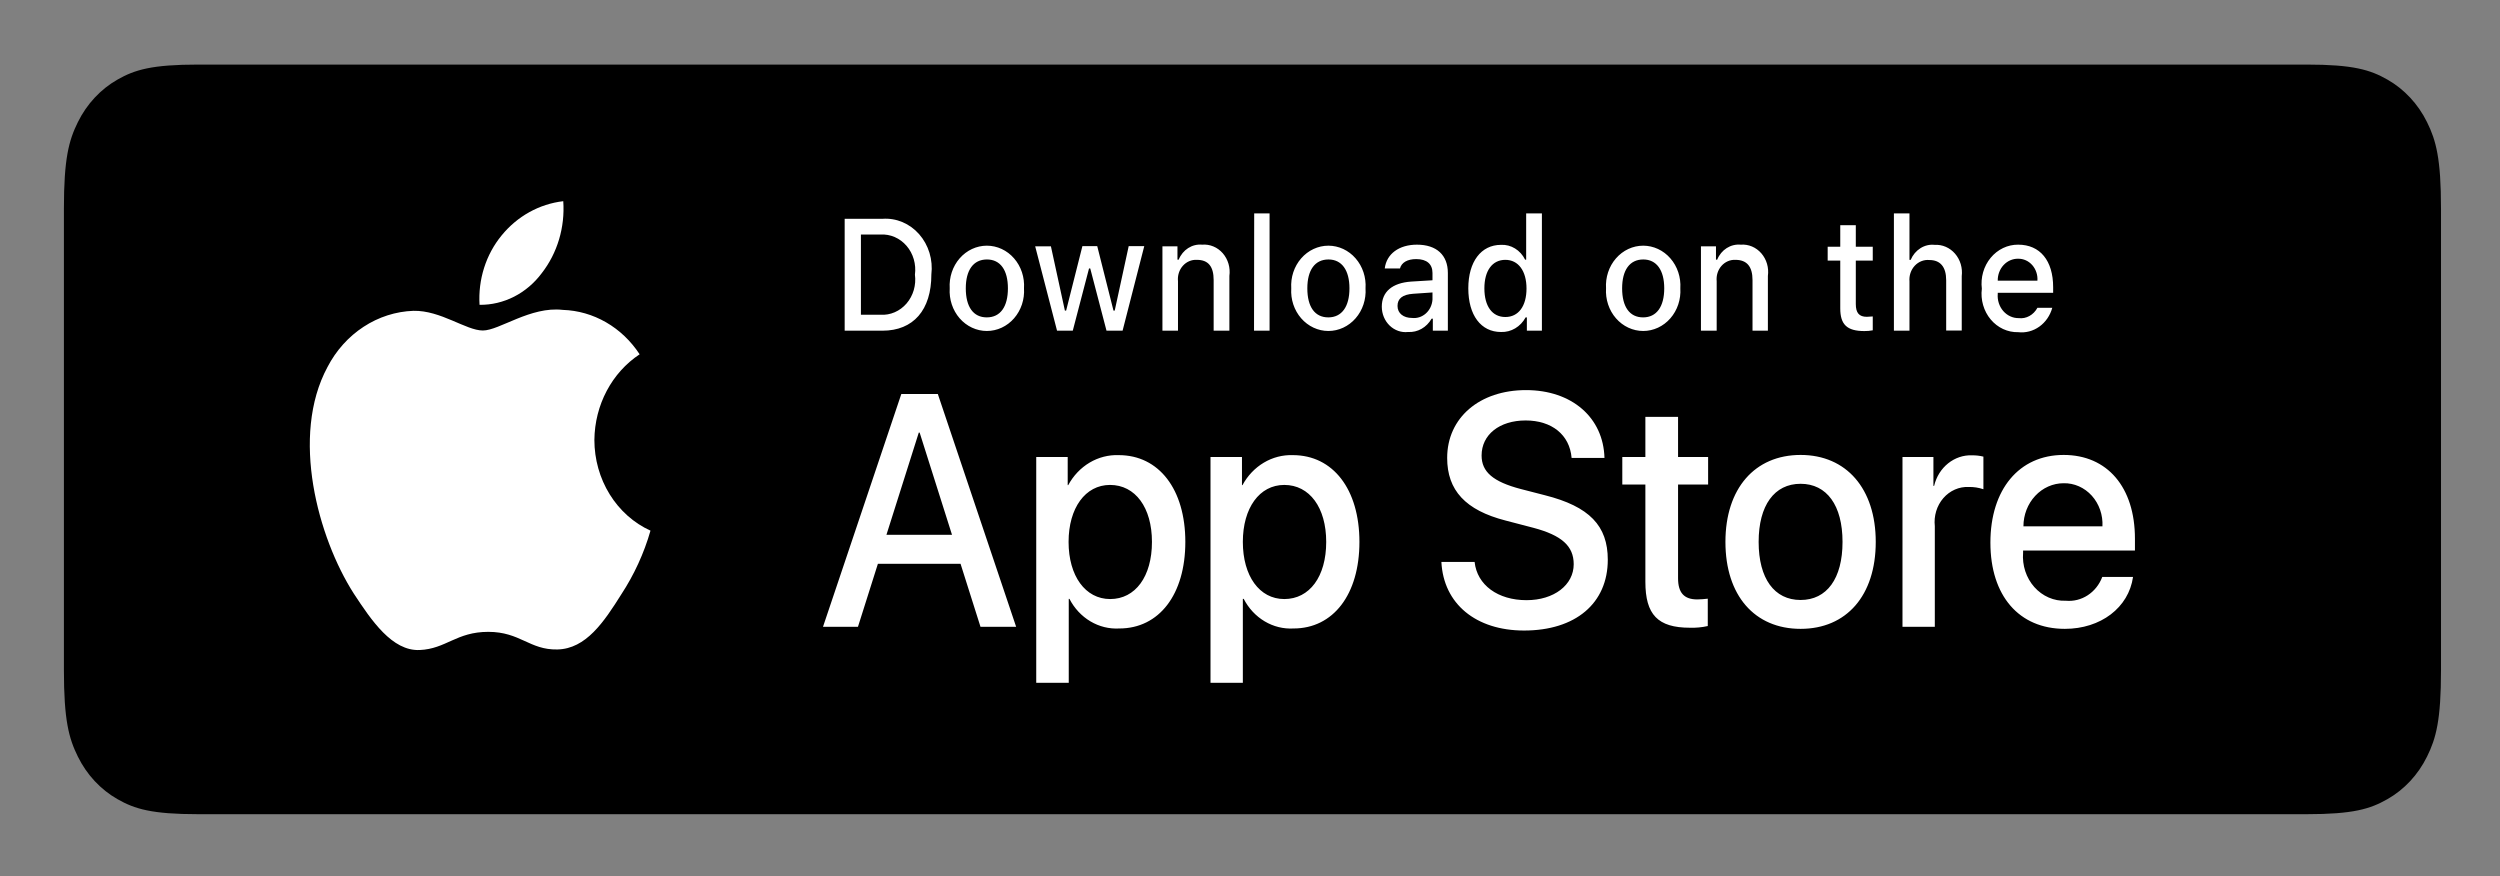 <svg width="174" height="61" viewBox="0 0 174 61" fill="none" xmlns="http://www.w3.org/2000/svg">
<rect x="0" y="0" width="174" height="61" fill="#808080" stroke="none"/>
<path fill-rule="evenodd" clip-rule="evenodd" d="M13.815 4.494H160.526C163.787 4.494 164.967 4.859 166.159 5.537C167.336 6.205 168.298 7.237 168.92 8.498C169.553 9.777 169.894 11.042 169.894 14.524V46.637C169.894 50.12 169.553 51.385 168.92 52.663C168.298 53.925 167.336 54.957 166.159 55.624C164.967 56.303 163.787 56.668 160.539 56.668H13.803C10.554 56.668 9.374 56.303 8.182 55.624C7.005 54.957 6.043 53.925 5.421 52.663C4.788 51.385 4.448 50.12 4.448 46.637V14.524C4.448 11.042 4.788 9.777 5.421 8.498C6.043 7.237 7.005 6.205 8.182 5.537C9.374 4.859 10.554 4.494 13.803 4.494H13.815Z" fill="black"/>
<path d="M41.369 30.62C41.393 28.181 42.585 25.937 44.519 24.659C43.913 23.733 43.114 22.97 42.185 22.434C41.255 21.897 40.222 21.601 39.167 21.568C36.928 21.307 34.751 23.003 33.607 23.003C32.439 23.003 30.675 21.594 28.778 21.633C27.55 21.676 26.353 22.059 25.305 22.745C24.256 23.43 23.39 24.395 22.793 25.546C20.201 30.359 22.136 37.416 24.617 41.303C25.858 43.194 27.294 45.32 29.203 45.242C31.053 45.163 31.758 43.977 33.984 43.977C36.211 43.977 36.855 45.242 38.79 45.203C40.785 45.163 42.038 43.285 43.242 41.368C44.13 40.011 44.824 38.511 45.274 36.933C44.117 36.408 43.129 35.529 42.435 34.407C41.74 33.284 41.37 31.967 41.369 30.62V30.62ZM37.707 19.011C38.795 17.614 39.331 15.817 39.203 14.003C37.537 14.198 36.004 15.046 34.909 16.39C34.37 17.047 33.957 17.811 33.694 18.639C33.431 19.467 33.323 20.343 33.376 21.216C34.207 21.225 35.028 21.031 35.779 20.649C36.529 20.267 37.188 19.707 37.707 19.011V19.011Z" fill="white"/>
<path d="M66.855 39.242H61.101L59.714 43.624H57.281L62.731 27.424H65.273L70.723 43.624H68.242L66.855 39.242ZM61.697 37.22H66.259L64.008 30.111H63.947L61.697 37.22ZM82.499 37.716C82.499 41.381 80.674 43.742 77.901 43.742C77.201 43.782 76.504 43.61 75.891 43.245C75.278 42.881 74.773 42.339 74.434 41.681H74.385V47.525H72.122V31.807H74.312V33.764H74.349C74.703 33.107 75.218 32.566 75.837 32.198C76.456 31.831 77.157 31.65 77.864 31.677C80.662 31.677 82.499 34.051 82.499 37.716ZM80.176 37.716C80.176 35.329 79.02 33.751 77.256 33.751C75.541 33.751 74.373 35.355 74.373 37.716C74.373 40.09 75.541 41.694 77.268 41.694C79.02 41.694 80.176 40.129 80.176 37.716ZM94.616 37.716C94.616 41.381 92.791 43.742 90.029 43.742C89.329 43.782 88.633 43.61 88.02 43.245C87.407 42.881 86.902 42.339 86.562 41.681H86.502V47.525H84.251V31.807H86.441V33.764H86.477C86.831 33.109 87.343 32.569 87.96 32.202C88.577 31.834 89.275 31.653 89.981 31.677C92.779 31.677 94.616 34.051 94.616 37.716V37.716ZM92.304 37.716C92.304 35.329 91.149 33.751 89.385 33.751C87.657 33.751 86.502 35.355 86.502 37.716C86.502 40.09 87.657 41.694 89.385 41.694C91.149 41.694 92.304 40.129 92.304 37.716ZM102.633 39.111C102.803 40.716 104.251 41.772 106.246 41.772C108.156 41.772 109.53 40.716 109.53 39.268C109.53 38.003 108.691 37.259 106.732 36.737L104.786 36.229C102 35.511 100.723 34.129 100.723 31.872C100.723 29.068 102.985 27.151 106.209 27.151C109.409 27.151 111.598 29.068 111.671 31.872H109.384C109.25 30.255 107.997 29.264 106.185 29.264C104.36 29.264 103.119 30.255 103.119 31.703C103.119 32.838 103.91 33.529 105.856 34.038L107.523 34.468C110.625 35.251 111.902 36.594 111.902 38.955C111.902 41.994 109.652 43.885 106.075 43.885C102.73 43.885 100.467 42.033 100.321 39.111H102.633V39.111ZM116.793 29.016V31.807H118.885V33.724H116.793V40.246C116.793 41.251 117.206 41.72 118.131 41.72C118.374 41.72 118.618 41.694 118.861 41.668V43.572C118.459 43.664 118.034 43.703 117.62 43.69C115.382 43.69 114.518 42.777 114.518 40.494V33.724H112.912V31.807H114.518V29.016H116.793ZM120.09 37.716C120.09 33.998 122.133 31.664 125.321 31.664C128.508 31.664 130.552 34.011 130.552 37.716C130.552 41.446 128.52 43.768 125.321 43.768C122.121 43.768 120.09 41.446 120.09 37.716ZM128.24 37.716C128.24 35.172 127.145 33.672 125.321 33.672C123.496 33.672 122.401 35.172 122.401 37.716C122.401 40.272 123.496 41.759 125.321 41.759C127.145 41.759 128.24 40.272 128.24 37.716ZM132.413 31.807H134.566V33.816H134.615C134.919 32.525 136.026 31.638 137.267 31.69C137.522 31.69 137.79 31.716 138.045 31.781V34.051C137.715 33.939 137.37 33.886 137.023 33.894C136.694 33.878 136.365 33.94 136.059 34.074C135.754 34.208 135.479 34.412 135.255 34.671C135.03 34.931 134.861 35.239 134.759 35.576C134.657 35.913 134.624 36.269 134.663 36.62V43.624H132.413V31.807V31.807ZM148.459 40.155C148.155 42.294 146.208 43.768 143.714 43.768C140.515 43.768 138.532 41.459 138.532 37.768C138.532 34.064 140.527 31.664 143.629 31.664C146.67 31.664 148.592 33.907 148.592 37.494V38.316H140.807V38.472C140.772 38.907 140.824 39.344 140.959 39.756C141.094 40.167 141.308 40.543 141.589 40.859C141.87 41.175 142.21 41.423 142.587 41.587C142.963 41.751 143.369 41.828 143.775 41.811C144.87 41.916 145.904 41.251 146.318 40.155H148.459V40.155ZM140.819 36.633H146.33C146.35 36.242 146.295 35.851 146.167 35.484C146.04 35.118 145.843 34.783 145.59 34.501C145.336 34.22 145.031 33.997 144.694 33.848C144.357 33.699 143.994 33.625 143.629 33.633C142.887 33.633 142.175 33.949 141.651 34.512C141.126 35.075 140.831 35.838 140.831 36.633H140.819Z" fill="white"/>
<path d="M61.417 15.229C61.891 15.194 62.366 15.272 62.808 15.457C63.25 15.643 63.649 15.931 63.974 16.302C64.3 16.672 64.545 17.116 64.692 17.6C64.839 18.084 64.883 18.598 64.823 19.103C64.823 21.581 63.57 23.016 61.417 23.016H58.789V15.229H61.417V15.229ZM59.92 21.907H61.283C61.621 21.928 61.959 21.868 62.273 21.732C62.587 21.596 62.868 21.387 63.098 21.12C63.327 20.853 63.498 20.534 63.599 20.188C63.699 19.841 63.727 19.475 63.679 19.116C63.727 18.756 63.699 18.39 63.599 18.044C63.498 17.697 63.327 17.379 63.098 17.112C62.868 16.845 62.587 16.636 62.273 16.499C61.959 16.363 61.621 16.303 61.283 16.324H59.92V21.907ZM66.1 20.068C66.076 19.688 66.125 19.307 66.244 18.948C66.363 18.589 66.549 18.26 66.791 17.982C67.034 17.703 67.327 17.481 67.653 17.329C67.979 17.178 68.33 17.099 68.685 17.099C69.041 17.099 69.392 17.178 69.718 17.329C70.044 17.481 70.337 17.703 70.579 17.982C70.822 18.26 71.008 18.589 71.127 18.948C71.246 19.307 71.295 19.688 71.27 20.068C71.295 20.448 71.246 20.829 71.127 21.188C71.008 21.547 70.822 21.876 70.579 22.154C70.337 22.433 70.044 22.654 69.718 22.806C69.392 22.958 69.041 23.036 68.685 23.036C68.33 23.036 67.979 22.958 67.653 22.806C67.327 22.654 67.034 22.433 66.791 22.154C66.549 21.876 66.363 21.547 66.244 21.188C66.125 20.829 66.076 20.448 66.1 20.068V20.068ZM70.151 20.068C70.151 18.803 69.628 18.059 68.692 18.059C67.743 18.059 67.219 18.803 67.219 20.068C67.219 21.359 67.743 22.09 68.679 22.09C69.628 22.09 70.151 21.346 70.151 20.068V20.068ZM78.132 23.016H77.013L75.881 18.685H75.796L74.665 23.016H73.57L72.049 17.146H73.144L74.117 21.62H74.202L75.334 17.133H76.368L77.499 21.62H77.584L78.557 17.133H79.64L78.132 23.016ZM80.905 17.146H81.951V18.072H82.037C82.317 17.381 82.973 16.963 83.667 17.029C83.933 17.006 84.201 17.048 84.45 17.152C84.699 17.255 84.923 17.418 85.106 17.627C85.288 17.837 85.424 18.087 85.504 18.361C85.583 18.634 85.604 18.924 85.565 19.207V23.016H84.47V19.494C84.47 18.555 84.105 18.085 83.302 18.085C83.12 18.075 82.939 18.107 82.77 18.179C82.601 18.251 82.449 18.361 82.324 18.503C82.199 18.644 82.104 18.813 82.046 18.998C81.988 19.183 81.968 19.378 81.988 19.572V23.016H80.905V17.146ZM87.292 14.851H88.362V23.016H87.28L87.292 14.851ZM89.871 20.068C89.847 19.688 89.895 19.307 90.014 18.948C90.133 18.589 90.32 18.26 90.562 17.982C90.805 17.703 91.098 17.481 91.424 17.329C91.749 17.178 92.101 17.099 92.456 17.099C92.811 17.099 93.163 17.178 93.489 17.329C93.814 17.481 94.108 17.703 94.35 17.982C94.593 18.26 94.779 18.589 94.898 18.948C95.017 19.307 95.066 19.688 95.041 20.068C95.066 20.448 95.017 20.829 94.898 21.188C94.779 21.547 94.593 21.876 94.35 22.154C94.108 22.433 93.814 22.654 93.489 22.806C93.163 22.958 92.811 23.036 92.456 23.036C92.101 23.036 91.749 22.958 91.424 22.806C91.098 22.654 90.805 22.433 90.562 22.154C90.32 21.876 90.133 21.547 90.014 21.188C89.895 20.829 89.847 20.448 89.871 20.068ZM93.922 20.068C93.922 18.803 93.387 18.059 92.462 18.059C91.513 18.059 90.99 18.803 90.99 20.068C90.99 21.359 91.513 22.09 92.45 22.09C93.387 22.09 93.922 21.346 93.922 20.068V20.068ZM96.173 21.346C96.173 20.303 96.903 19.69 98.216 19.598L99.701 19.507V18.998C99.701 18.385 99.311 18.033 98.569 18.033C97.961 18.033 97.547 18.268 97.438 18.685H96.379C96.501 17.668 97.377 17.029 98.618 17.029C99.992 17.029 100.771 17.759 100.771 18.998V23.016H99.725V22.181H99.64C99.287 22.794 98.666 23.146 97.997 23.107C97.767 23.133 97.535 23.106 97.315 23.029C97.095 22.952 96.892 22.827 96.72 22.661C96.548 22.495 96.411 22.292 96.316 22.066C96.222 21.839 96.173 21.594 96.173 21.346V21.346ZM99.701 20.85V20.355L98.362 20.446C97.608 20.498 97.267 20.785 97.267 21.294C97.267 21.816 97.693 22.129 98.277 22.129C98.45 22.148 98.624 22.131 98.79 22.077C98.955 22.023 99.109 21.933 99.242 21.814C99.375 21.695 99.484 21.548 99.563 21.382C99.641 21.217 99.688 21.036 99.701 20.85V20.85ZM102.194 20.068C102.194 18.216 103.082 17.042 104.469 17.042C105.163 17.003 105.82 17.407 106.148 18.072H106.221V14.851H107.316V23.016H106.27V22.09H106.184C105.832 22.742 105.175 23.133 104.469 23.107C103.07 23.107 102.194 21.933 102.194 20.068V20.068ZM103.313 20.068C103.313 21.32 103.861 22.064 104.773 22.064C105.686 22.064 106.245 21.307 106.245 20.081C106.245 18.855 105.674 18.085 104.773 18.085C103.861 18.085 103.313 18.842 103.313 20.068ZM111.78 20.068C111.756 19.688 111.805 19.307 111.924 18.948C112.043 18.589 112.229 18.26 112.472 17.982C112.714 17.703 113.007 17.481 113.333 17.329C113.659 17.178 114.01 17.099 114.366 17.099C114.721 17.099 115.072 17.178 115.398 17.329C115.724 17.481 116.017 17.703 116.259 17.982C116.502 18.26 116.688 18.589 116.807 18.948C116.926 19.307 116.975 19.688 116.951 20.068C116.975 20.448 116.926 20.829 116.807 21.188C116.688 21.547 116.502 21.876 116.259 22.154C116.017 22.433 115.724 22.654 115.398 22.806C115.072 22.958 114.721 23.036 114.366 23.036C114.01 23.036 113.659 22.958 113.333 22.806C113.007 22.654 112.714 22.433 112.472 22.154C112.229 21.876 112.043 21.547 111.924 21.188C111.805 20.829 111.756 20.448 111.78 20.068ZM115.831 20.068C115.831 18.803 115.296 18.059 114.372 18.059C113.423 18.059 112.9 18.803 112.9 20.068C112.9 21.359 113.423 22.09 114.359 22.09C115.296 22.09 115.831 21.346 115.831 20.068V20.068ZM118.398 17.146H119.432V18.072H119.517C119.797 17.381 120.454 16.963 121.16 17.029C121.425 17.008 121.691 17.052 121.939 17.156C122.187 17.261 122.409 17.424 122.59 17.633C122.771 17.842 122.906 18.092 122.985 18.364C123.064 18.637 123.084 18.925 123.045 19.207V23.016H121.975V19.494C121.975 18.555 121.586 18.085 120.783 18.085C120.602 18.077 120.422 18.11 120.255 18.183C120.087 18.256 119.937 18.367 119.813 18.508C119.689 18.649 119.596 18.817 119.538 19.001C119.481 19.185 119.462 19.38 119.481 19.572V23.016H118.386V17.146H118.398ZM129.164 15.672V17.172H130.344V18.137H129.164V21.163C129.164 21.776 129.396 22.05 129.931 22.05L130.344 22.024V22.99C130.15 23.029 129.955 23.042 129.761 23.042C128.544 23.042 128.082 22.585 128.082 21.463V18.137H127.206V17.172H128.082V15.672H129.164V15.672ZM131.816 14.851H132.899V18.085H132.984C133.276 17.394 133.945 16.963 134.651 17.042C134.915 17.026 135.179 17.073 135.425 17.179C135.67 17.285 135.891 17.448 136.071 17.656C136.251 17.864 136.386 18.112 136.467 18.382C136.547 18.653 136.571 18.939 136.537 19.22V23.003H135.454V19.507C135.454 18.568 135.04 18.098 134.286 18.098C134.1 18.08 133.912 18.106 133.736 18.175C133.56 18.243 133.4 18.352 133.268 18.494C133.136 18.636 133.034 18.807 132.97 18.996C132.907 19.184 132.882 19.385 132.899 19.585V23.016H131.816V14.851ZM142.838 21.424C142.69 21.96 142.372 22.423 141.938 22.733C141.505 23.043 140.984 23.18 140.466 23.12C140.106 23.129 139.748 23.054 139.417 22.901C139.087 22.748 138.791 22.519 138.551 22.232C138.31 21.944 138.131 21.604 138.025 21.235C137.918 20.866 137.888 20.477 137.936 20.094C137.889 19.709 137.919 19.318 138.025 18.947C138.131 18.576 138.31 18.234 138.55 17.944C138.789 17.653 139.085 17.421 139.415 17.263C139.746 17.105 140.104 17.025 140.466 17.029C141.986 17.029 142.899 18.137 142.899 19.99V20.381H139.043V20.459C139.026 20.675 139.051 20.892 139.117 21.096C139.183 21.301 139.288 21.488 139.425 21.647C139.563 21.805 139.729 21.931 139.915 22.016C140.1 22.102 140.301 22.144 140.502 22.142C141.025 22.207 141.536 21.92 141.804 21.424H142.838V21.424ZM139.043 19.533H141.804C141.818 19.337 141.793 19.139 141.731 18.954C141.67 18.768 141.573 18.598 141.448 18.455C141.322 18.311 141.17 18.197 141.001 18.12C140.832 18.043 140.65 18.005 140.466 18.007C140.278 18.003 140.091 18.041 139.917 18.116C139.743 18.191 139.585 18.304 139.452 18.446C139.319 18.588 139.215 18.758 139.144 18.945C139.074 19.132 139.039 19.332 139.043 19.533V19.533Z" fill="white"/>
</svg>

